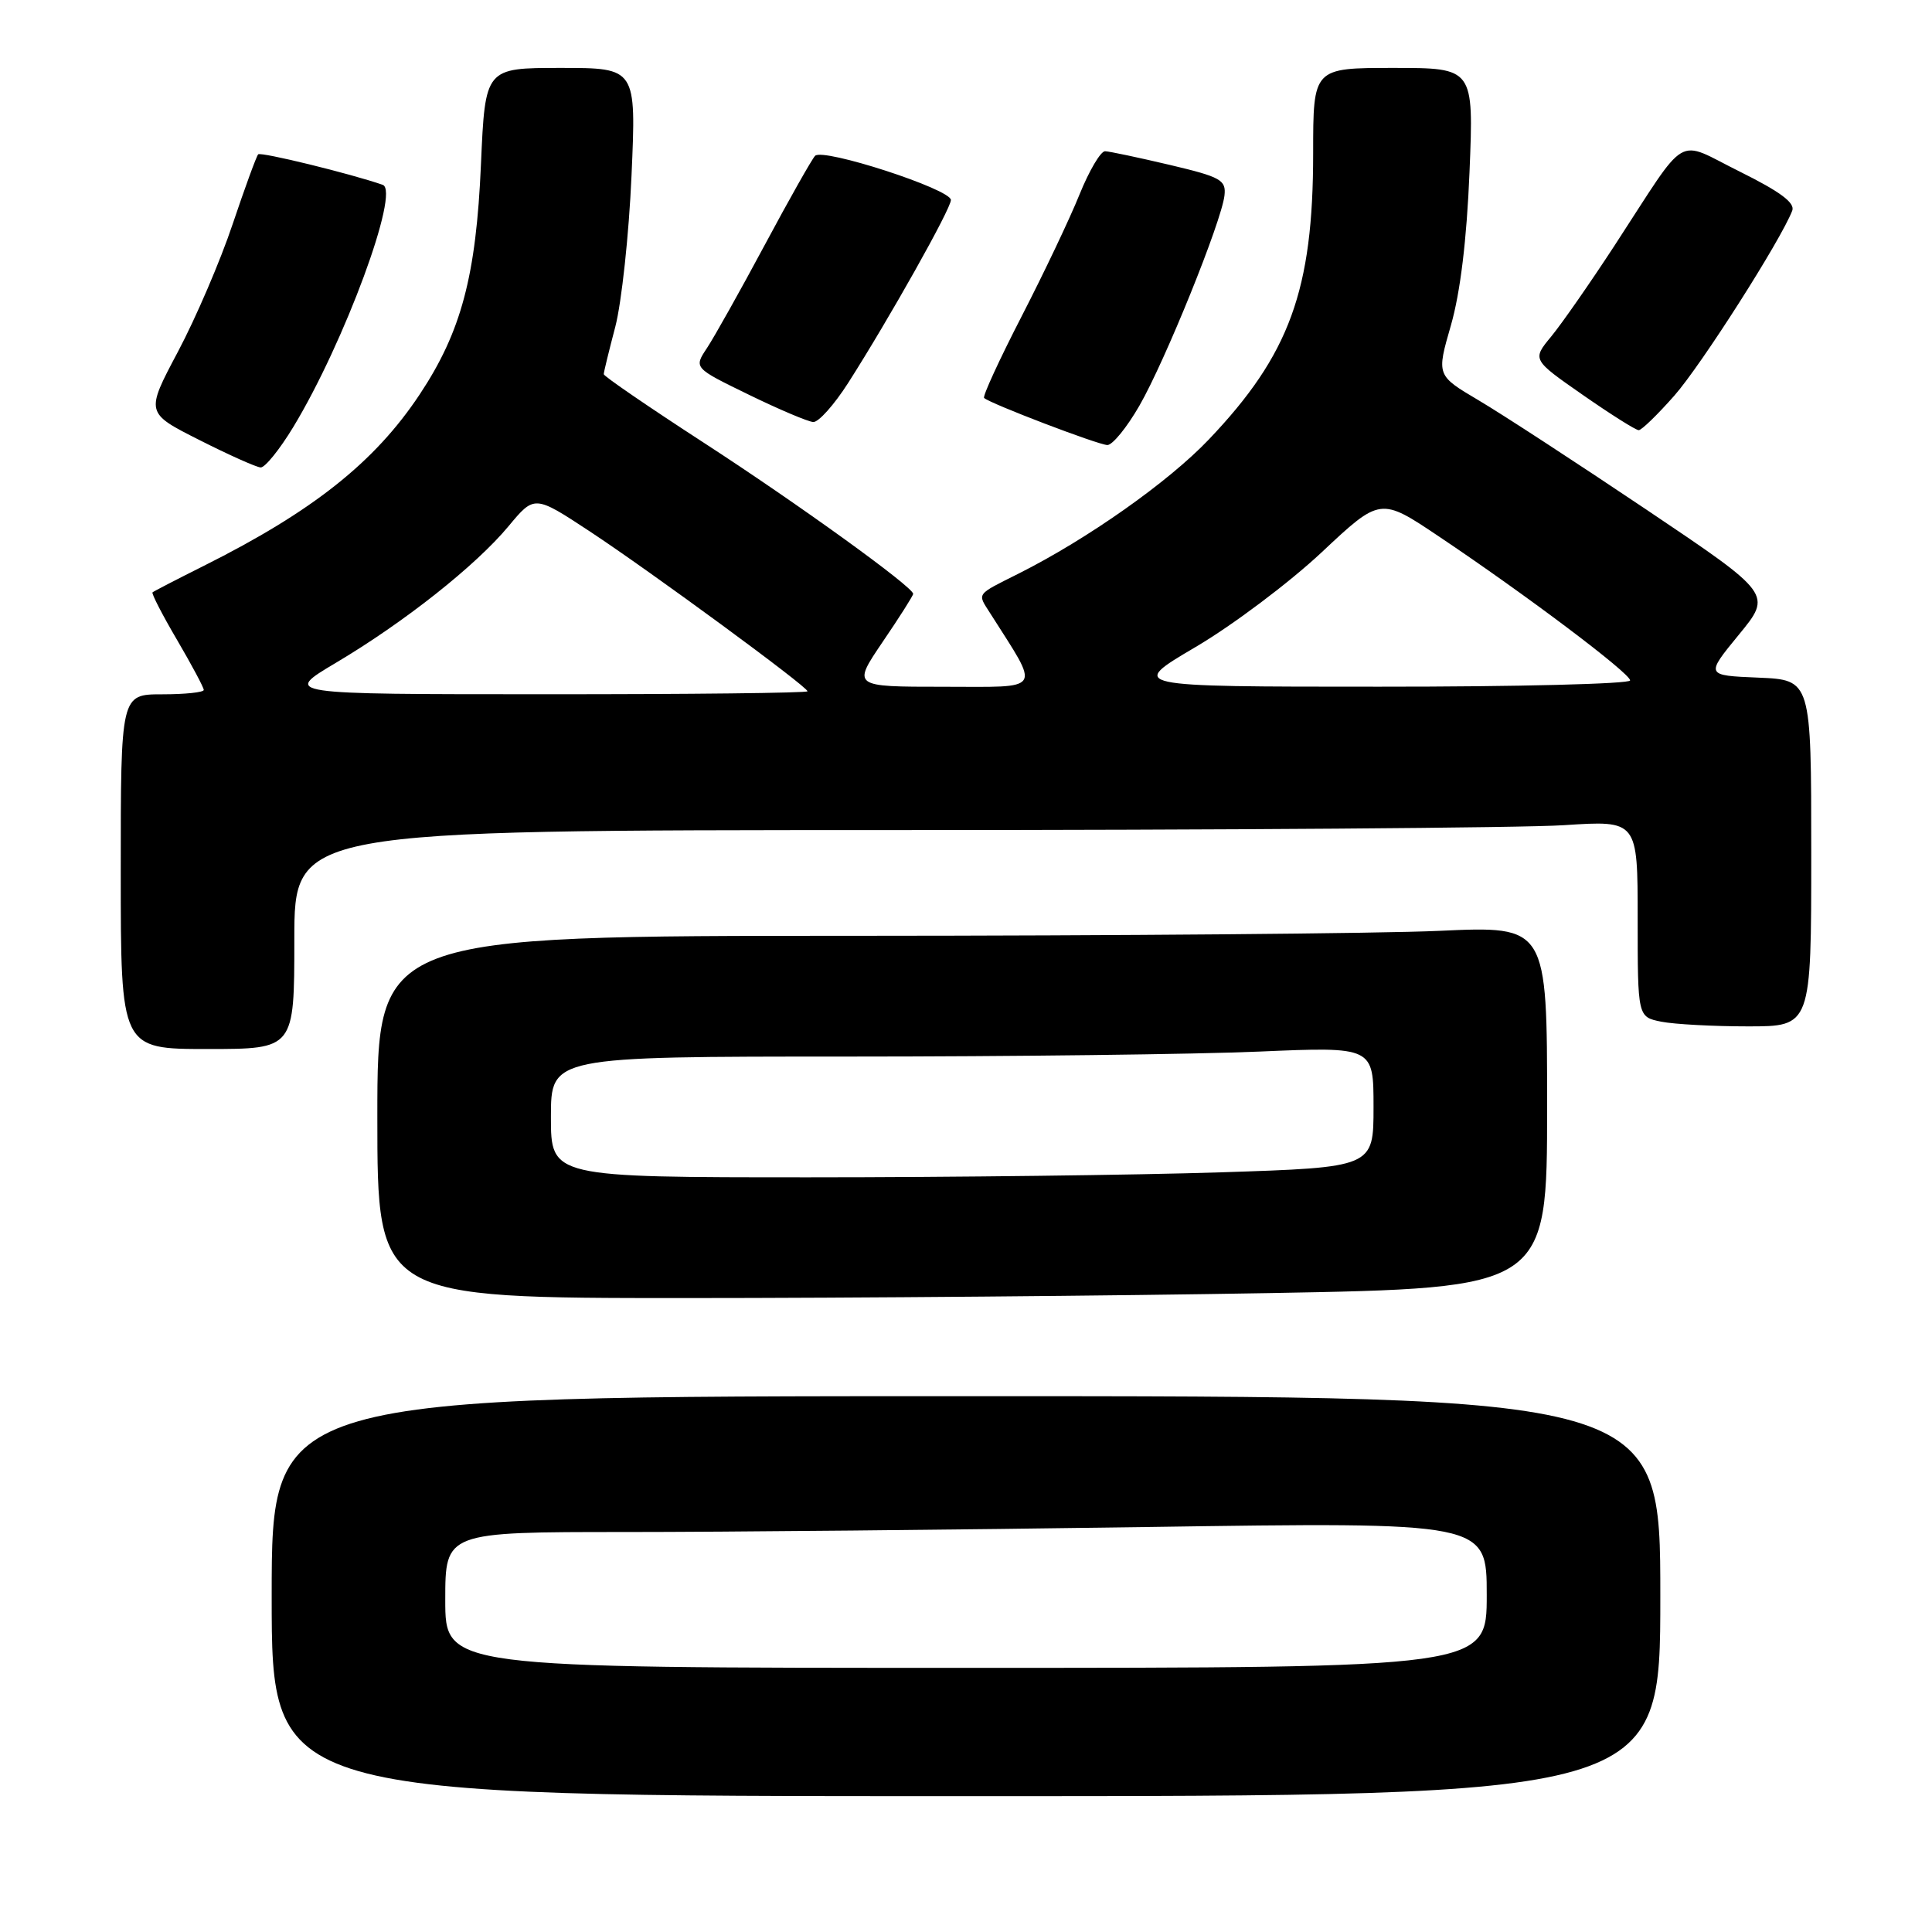 <?xml version="1.0" encoding="UTF-8" standalone="no"?>
<!DOCTYPE svg PUBLIC "-//W3C//DTD SVG 1.1//EN" "http://www.w3.org/Graphics/SVG/1.1/DTD/svg11.dtd" >
<svg xmlns="http://www.w3.org/2000/svg" xmlns:xlink="http://www.w3.org/1999/xlink" version="1.1" viewBox="0 0 256 256">
 <g >
 <path fill="currentColor"
d=" M 220.00 211.50 C 220.00 185.00 220.00 185.00 128.00 185.00 C 36.00 185.00 36.00 185.00 36.00 211.50 C 36.00 238.00 36.00 238.00 128.00 238.00 C 220.00 238.00 220.00 238.00 220.00 211.50 Z  M 168.25 171.34 C 205.00 170.68 205.00 170.68 205.00 146.68 C 205.00 122.69 205.00 122.69 190.75 123.34 C 182.91 123.70 148.04 123.99 113.25 124.00 C 50.00 124.00 50.00 124.00 50.00 148.00 C 50.00 172.00 50.00 172.00 90.75 172.00 C 113.16 172.00 148.04 171.70 168.25 171.34 Z  M 39.00 124.50 C 39.00 110.00 39.00 110.00 118.25 109.99 C 161.84 109.99 201.89 109.70 207.25 109.34 C 217.00 108.70 217.00 108.70 217.00 121.72 C 217.00 134.75 217.00 134.75 220.13 135.38 C 221.84 135.72 227.02 136.00 231.63 136.00 C 240.00 136.00 240.00 136.00 240.00 113.04 C 240.00 90.09 240.00 90.09 232.99 89.79 C 225.98 89.50 225.98 89.50 230.40 84.11 C 234.82 78.73 234.82 78.73 218.16 67.53 C 209.00 61.38 198.99 54.85 195.92 53.04 C 190.34 49.74 190.34 49.74 192.25 43.12 C 193.50 38.77 194.35 31.78 194.72 22.75 C 195.28 9.00 195.28 9.00 184.64 9.00 C 174.00 9.00 174.00 9.00 174.00 20.29 C 174.00 38.44 170.89 46.99 160.16 58.25 C 154.83 63.85 144.11 71.41 135.00 75.99 C 129.26 78.87 129.49 78.56 131.18 81.22 C 137.90 91.82 138.41 91.00 125.04 91.00 C 112.93 91.00 112.93 91.00 116.96 85.05 C 119.18 81.79 121.00 78.92 121.00 78.69 C 121.00 77.78 105.75 66.77 93.25 58.66 C 85.96 53.93 80.00 49.85 80.00 49.58 C 80.00 49.32 80.69 46.49 81.53 43.30 C 82.36 40.11 83.34 31.09 83.68 23.25 C 84.31 9.00 84.31 9.00 74.30 9.00 C 64.29 9.00 64.29 9.00 63.73 21.75 C 63.09 36.57 61.12 43.97 55.60 52.28 C 49.65 61.24 41.46 67.74 27.00 74.98 C 23.42 76.77 20.37 78.35 20.21 78.49 C 20.05 78.63 21.51 81.47 23.46 84.79 C 25.41 88.12 27.00 91.10 27.00 91.42 C 27.00 91.74 24.52 92.00 21.50 92.00 C 16.00 92.00 16.00 92.00 16.00 115.50 C 16.00 139.00 16.00 139.00 27.50 139.00 C 39.00 139.00 39.00 139.00 39.00 124.50 Z  M 38.87 56.57 C 45.63 45.41 53.05 25.30 50.71 24.49 C 46.46 23.01 34.57 20.10 34.21 20.45 C 33.98 20.69 32.46 24.85 30.83 29.69 C 29.21 34.54 25.94 42.15 23.58 46.60 C 19.28 54.70 19.28 54.70 26.39 58.29 C 30.30 60.27 33.97 61.91 34.54 61.94 C 35.11 61.97 37.06 59.56 38.87 56.57 Z  M 150.98 53.75 C 154.39 47.83 161.86 29.35 162.25 25.90 C 162.48 23.85 161.77 23.45 155.00 21.85 C 150.88 20.88 147.02 20.06 146.43 20.04 C 145.85 20.02 144.33 22.59 143.05 25.75 C 141.78 28.91 138.32 36.19 135.37 41.92 C 132.42 47.65 130.18 52.52 130.40 52.73 C 131.12 53.45 145.47 58.93 146.73 58.97 C 147.41 58.98 149.32 56.64 150.98 53.75 Z  M 221.87 52.41 C 225.45 48.34 235.98 31.81 237.48 27.92 C 237.88 26.88 235.89 25.40 230.55 22.75 C 221.87 18.46 223.89 17.28 213.96 32.50 C 210.73 37.45 206.95 42.88 205.55 44.58 C 203.01 47.65 203.01 47.65 209.73 52.33 C 213.42 54.90 216.75 57.00 217.14 57.00 C 217.52 57.00 219.65 54.93 221.87 52.41 Z  M 112.38 50.75 C 117.82 42.23 126.00 27.67 126.00 26.50 C 126.00 25.07 109.03 19.56 108.00 20.65 C 107.56 21.12 104.55 26.45 101.31 32.50 C 98.07 38.55 94.63 44.68 93.67 46.13 C 91.93 48.75 91.93 48.75 99.22 52.30 C 103.22 54.25 107.07 55.88 107.76 55.92 C 108.46 55.96 110.53 53.64 112.38 50.75 Z  M 59.00 212.00 C 59.00 203.00 59.00 203.00 82.84 203.00 C 95.95 203.00 127.00 202.70 151.84 202.34 C 197.00 201.67 197.00 201.67 197.00 211.34 C 197.00 221.00 197.00 221.00 128.00 221.00 C 59.00 221.00 59.00 221.00 59.00 212.00 Z  M 73.00 148.00 C 73.00 140.00 73.00 140.00 112.34 140.00 C 133.98 140.00 158.50 139.70 166.84 139.34 C 182.00 138.69 182.00 138.69 182.00 146.69 C 182.00 154.68 182.00 154.68 161.75 155.34 C 150.61 155.70 126.09 156.00 107.25 156.00 C 73.00 156.00 73.00 156.00 73.00 148.00 Z  M 44.50 87.83 C 53.58 82.44 63.04 74.95 67.38 69.73 C 70.82 65.59 70.82 65.59 78.16 70.42 C 86.33 75.81 107.00 90.99 107.00 91.60 C 107.00 91.82 91.36 92.00 72.25 91.99 C 37.50 91.99 37.50 91.99 44.50 87.83 Z  M 158.41 85.74 C 163.31 82.86 170.83 77.21 175.12 73.19 C 182.91 65.88 182.91 65.88 190.70 71.11 C 202.22 78.83 216.00 89.21 216.00 90.16 C 216.00 90.62 201.04 91.00 182.75 90.99 C 149.50 90.99 149.50 90.99 158.41 85.74 Z "/>
</g>
</svg>